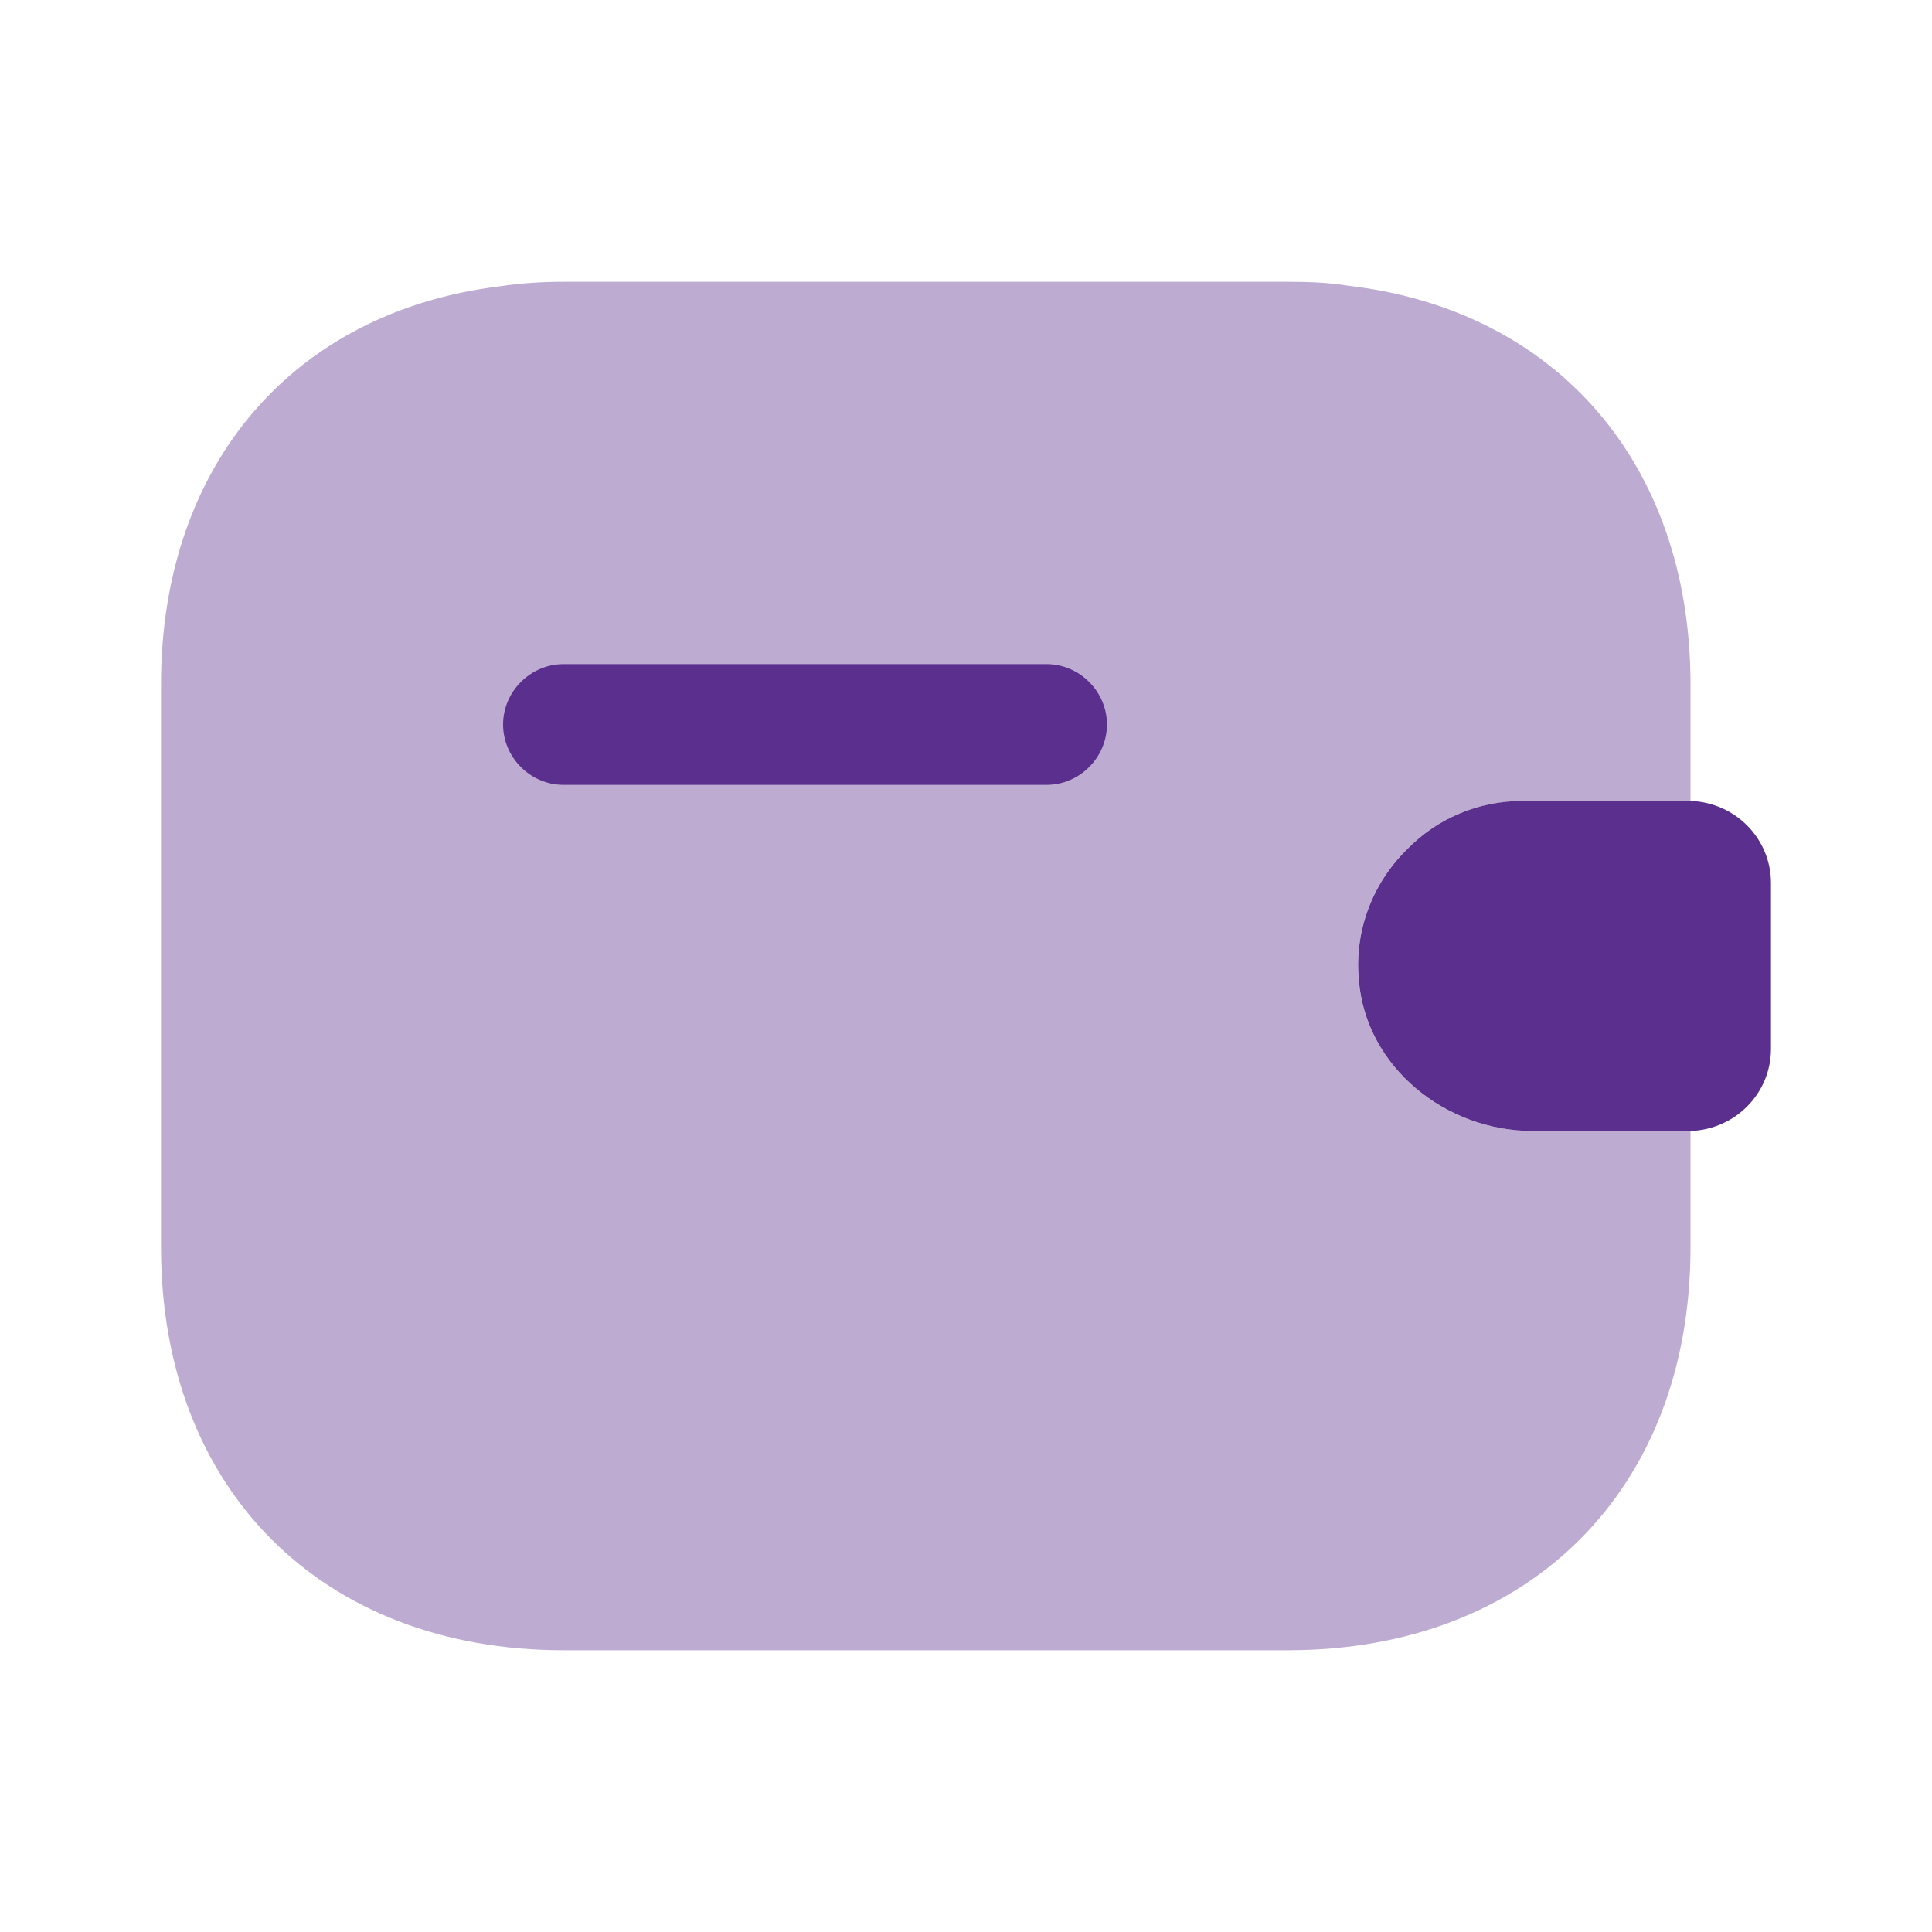 <svg width="20" height="20" viewBox="0 0 20 20" fill="none" xmlns="http://www.w3.org/2000/svg">
<g id="vuesax/bulk/wallet-2">
<g id="wallet-2">
<path id="Vector" d="M18.333 9.141V10.858C18.333 11.316 17.967 11.691 17.5 11.708H15.867C14.967 11.708 14.142 11.05 14.067 10.15C14.017 9.625 14.217 9.133 14.567 8.791C14.875 8.475 15.3 8.291 15.767 8.291H17.5C17.967 8.308 18.333 8.683 18.333 9.141Z" fill="#5A2F8D"/>
<path id="Vector_2" opacity="0.4" d="M14.566 8.791C14.216 9.133 14.017 9.625 14.066 10.15C14.142 11.05 14.966 11.708 15.867 11.708H17.5V12.916C17.5 15.416 15.833 17.083 13.333 17.083H5.833C3.333 17.083 1.667 15.416 1.667 12.916V7.083C1.667 4.816 3.033 3.233 5.158 2.966C5.375 2.933 5.6 2.917 5.833 2.917H13.333C13.55 2.917 13.758 2.925 13.958 2.958C16.108 3.208 17.5 4.8 17.5 7.083V8.292H15.767C15.3 8.292 14.875 8.475 14.566 8.791Z" fill="#5A2F8D"/>
<g id="Group">
<path id="Vector_3" d="M10.834 8.125H5.833C5.492 8.125 5.208 7.842 5.208 7.5C5.208 7.158 5.492 6.875 5.833 6.875H10.834C11.175 6.875 11.459 7.158 11.459 7.5C11.459 7.842 11.175 8.125 10.834 8.125Z" fill="#5A2F8D"/>
</g>
</g>
</g>
</svg>

